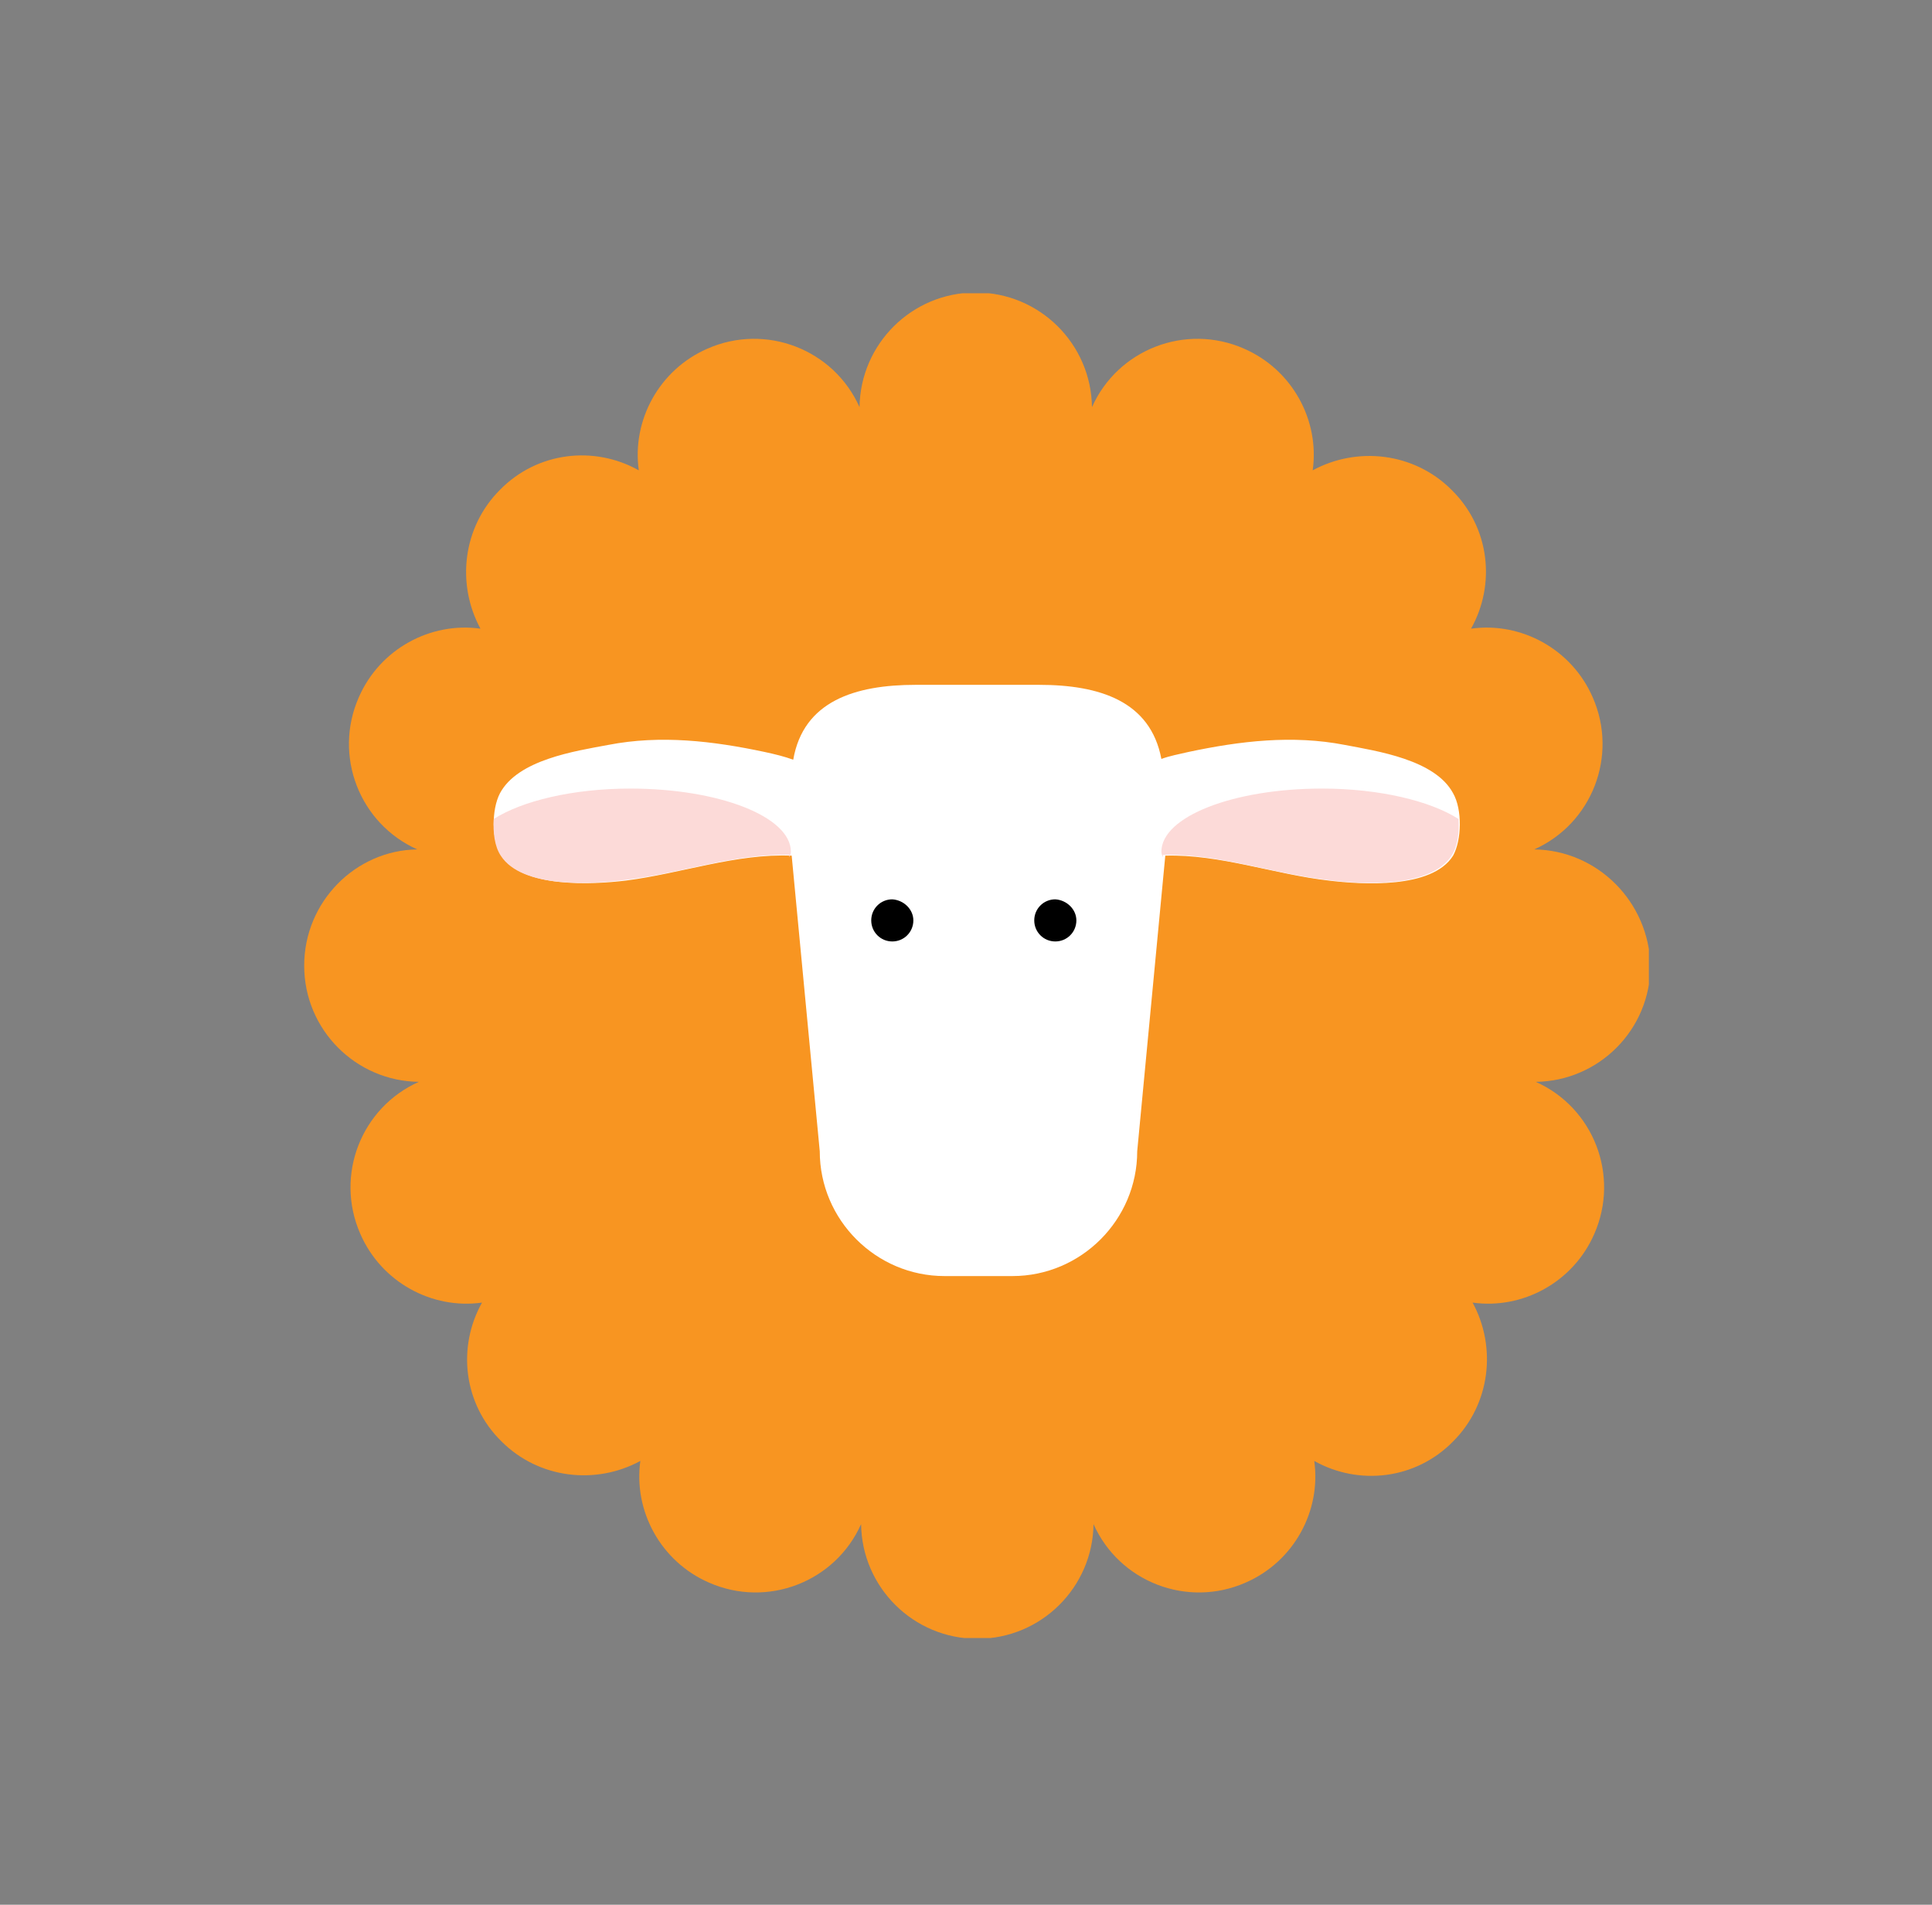<svg xmlns="http://www.w3.org/2000/svg" xmlns:xlink="http://www.w3.org/1999/xlink" viewBox="0 0 247.7 244.2"><rect x="0" y="0" width="247.7" height="244.2" fill="#808080" stroke="none"/><defs><path id="a" d="M39 37.6h172.4V210H39z"/></defs><clipPath id="b"><use xlink:href="#a" overflow="visible"/></clipPath><path d="M196.7 108.9c7.4-3.3 10.8-12 7.5-19.5-2.7-6.2-9.2-9.7-15.6-8.8 3.2-5.7 2.4-13-2.5-17.8-4.8-4.8-12.1-5.6-17.8-2.5.9-6.4-2.6-12.9-8.8-15.6-7.5-3.3-16.2.1-19.5 7.5-.1-8.1-6.7-14.7-14.9-14.7s-14.8 6.6-14.9 14.7c-3.3-7.4-12-10.8-19.5-7.5-6.2 2.7-9.7 9.2-8.8 15.6-5.7-3.2-13-2.4-17.8 2.5-4.8 4.8-5.6 12.1-2.5 17.8-6.4-.9-12.9 2.6-15.6 8.8-3.3 7.5.1 16.2 7.5 19.5-7.9.1-14.5 6.7-14.5 14.9s6.6 14.8 14.7 14.9c-7.4 3.3-10.8 12-7.5 19.5 2.7 6.2 9.2 9.7 15.6 8.8-3.2 5.7-2.4 13 2.5 17.8 4.8 4.8 12.1 5.6 17.8 2.5-.9 6.4 2.6 12.9 8.8 15.6 7.5 3.3 16.2-.1 19.5-7.5.1 8.1 6.7 14.7 14.9 14.7s14.8-6.6 14.9-14.7c3.3 7.4 12 10.8 19.5 7.5 6.2-2.7 9.7-9.2 8.8-15.6 5.7 3.2 13 2.4 17.8-2.5 4.8-4.8 5.6-12.1 2.5-17.8 6.4.9 12.9-2.6 15.6-8.8 3.3-7.5-.1-16.2-7.5-19.5 8.1-.1 14.7-6.7 14.7-14.9-.2-8.2-6.8-14.8-14.9-14.9" clip-path="url(#b)" fill="#f89521"/><path d="M186.3 101.7c-2.3-4.3-9.7-5.4-13.9-6.2-6.7-1.3-13.4-.5-20 .9-1.3.3-2.4.5-3.5.9-1.4-7.4-7.9-9.5-15.7-9.5h-15.8c-7.8 0-14.4 2.1-15.7 9.6-1.1-.4-2.3-.7-3.7-1-6.6-1.4-13.3-2.2-20-.9-4.3.8-11.6 1.9-13.9 6.2-1.1 2.1-1.1 6 .2 8 2.7 4.2 11.7 3.7 15.9 3.2 7.1-.9 14.2-3.5 21.3-3.2l3.6 37.9c0 8.8 7.2 16 16 16h8.7c8.8 0 16-7.2 16-16l3.6-37.9c7-.2 14 2.4 21 3.2 4.2.5 13.2 1.1 15.9-3.2 1.1-2 1.2-5.9 0-8" clip-path="url(#b)" fill="#fff"/><path d="M117.1 118c0 1.5-1.2 2.7-2.7 2.7-1.5 0-2.7-1.2-2.7-2.7 0-1.5 1.2-2.7 2.7-2.7 1.5.1 2.7 1.3 2.7 2.7m20.9 0c0 1.5-1.2 2.7-2.7 2.7-1.5 0-2.7-1.2-2.7-2.7 0-1.5 1.2-2.7 2.7-2.7 1.5.1 2.7 1.3 2.7 2.7" clip-path="url(#b)"/><path d="M186.1 109.7c.8-1.2 1-3 .9-4.7-3.6-2.3-10.1-3.9-17.5-3.9-11.4 0-20.6 3.6-20.6 8.1 0 .2.1.5.2.7v-.3c7-.2 14 2.4 21 3.2 4.3.6 13.3 1.1 16-3.1m-121.9 0c-.8-1.2-1-3-.9-4.7 3.6-2.3 10.1-3.9 17.5-3.9 11.4 0 20.6 3.6 20.6 8.1 0 .2-.1.5-.2.7v-.3c-7-.2-14 2.4-21 3.2-4.3.6-13.3 1.1-16-3.1" fill="#fcdad8" clip-path="url(#b)"/></svg>